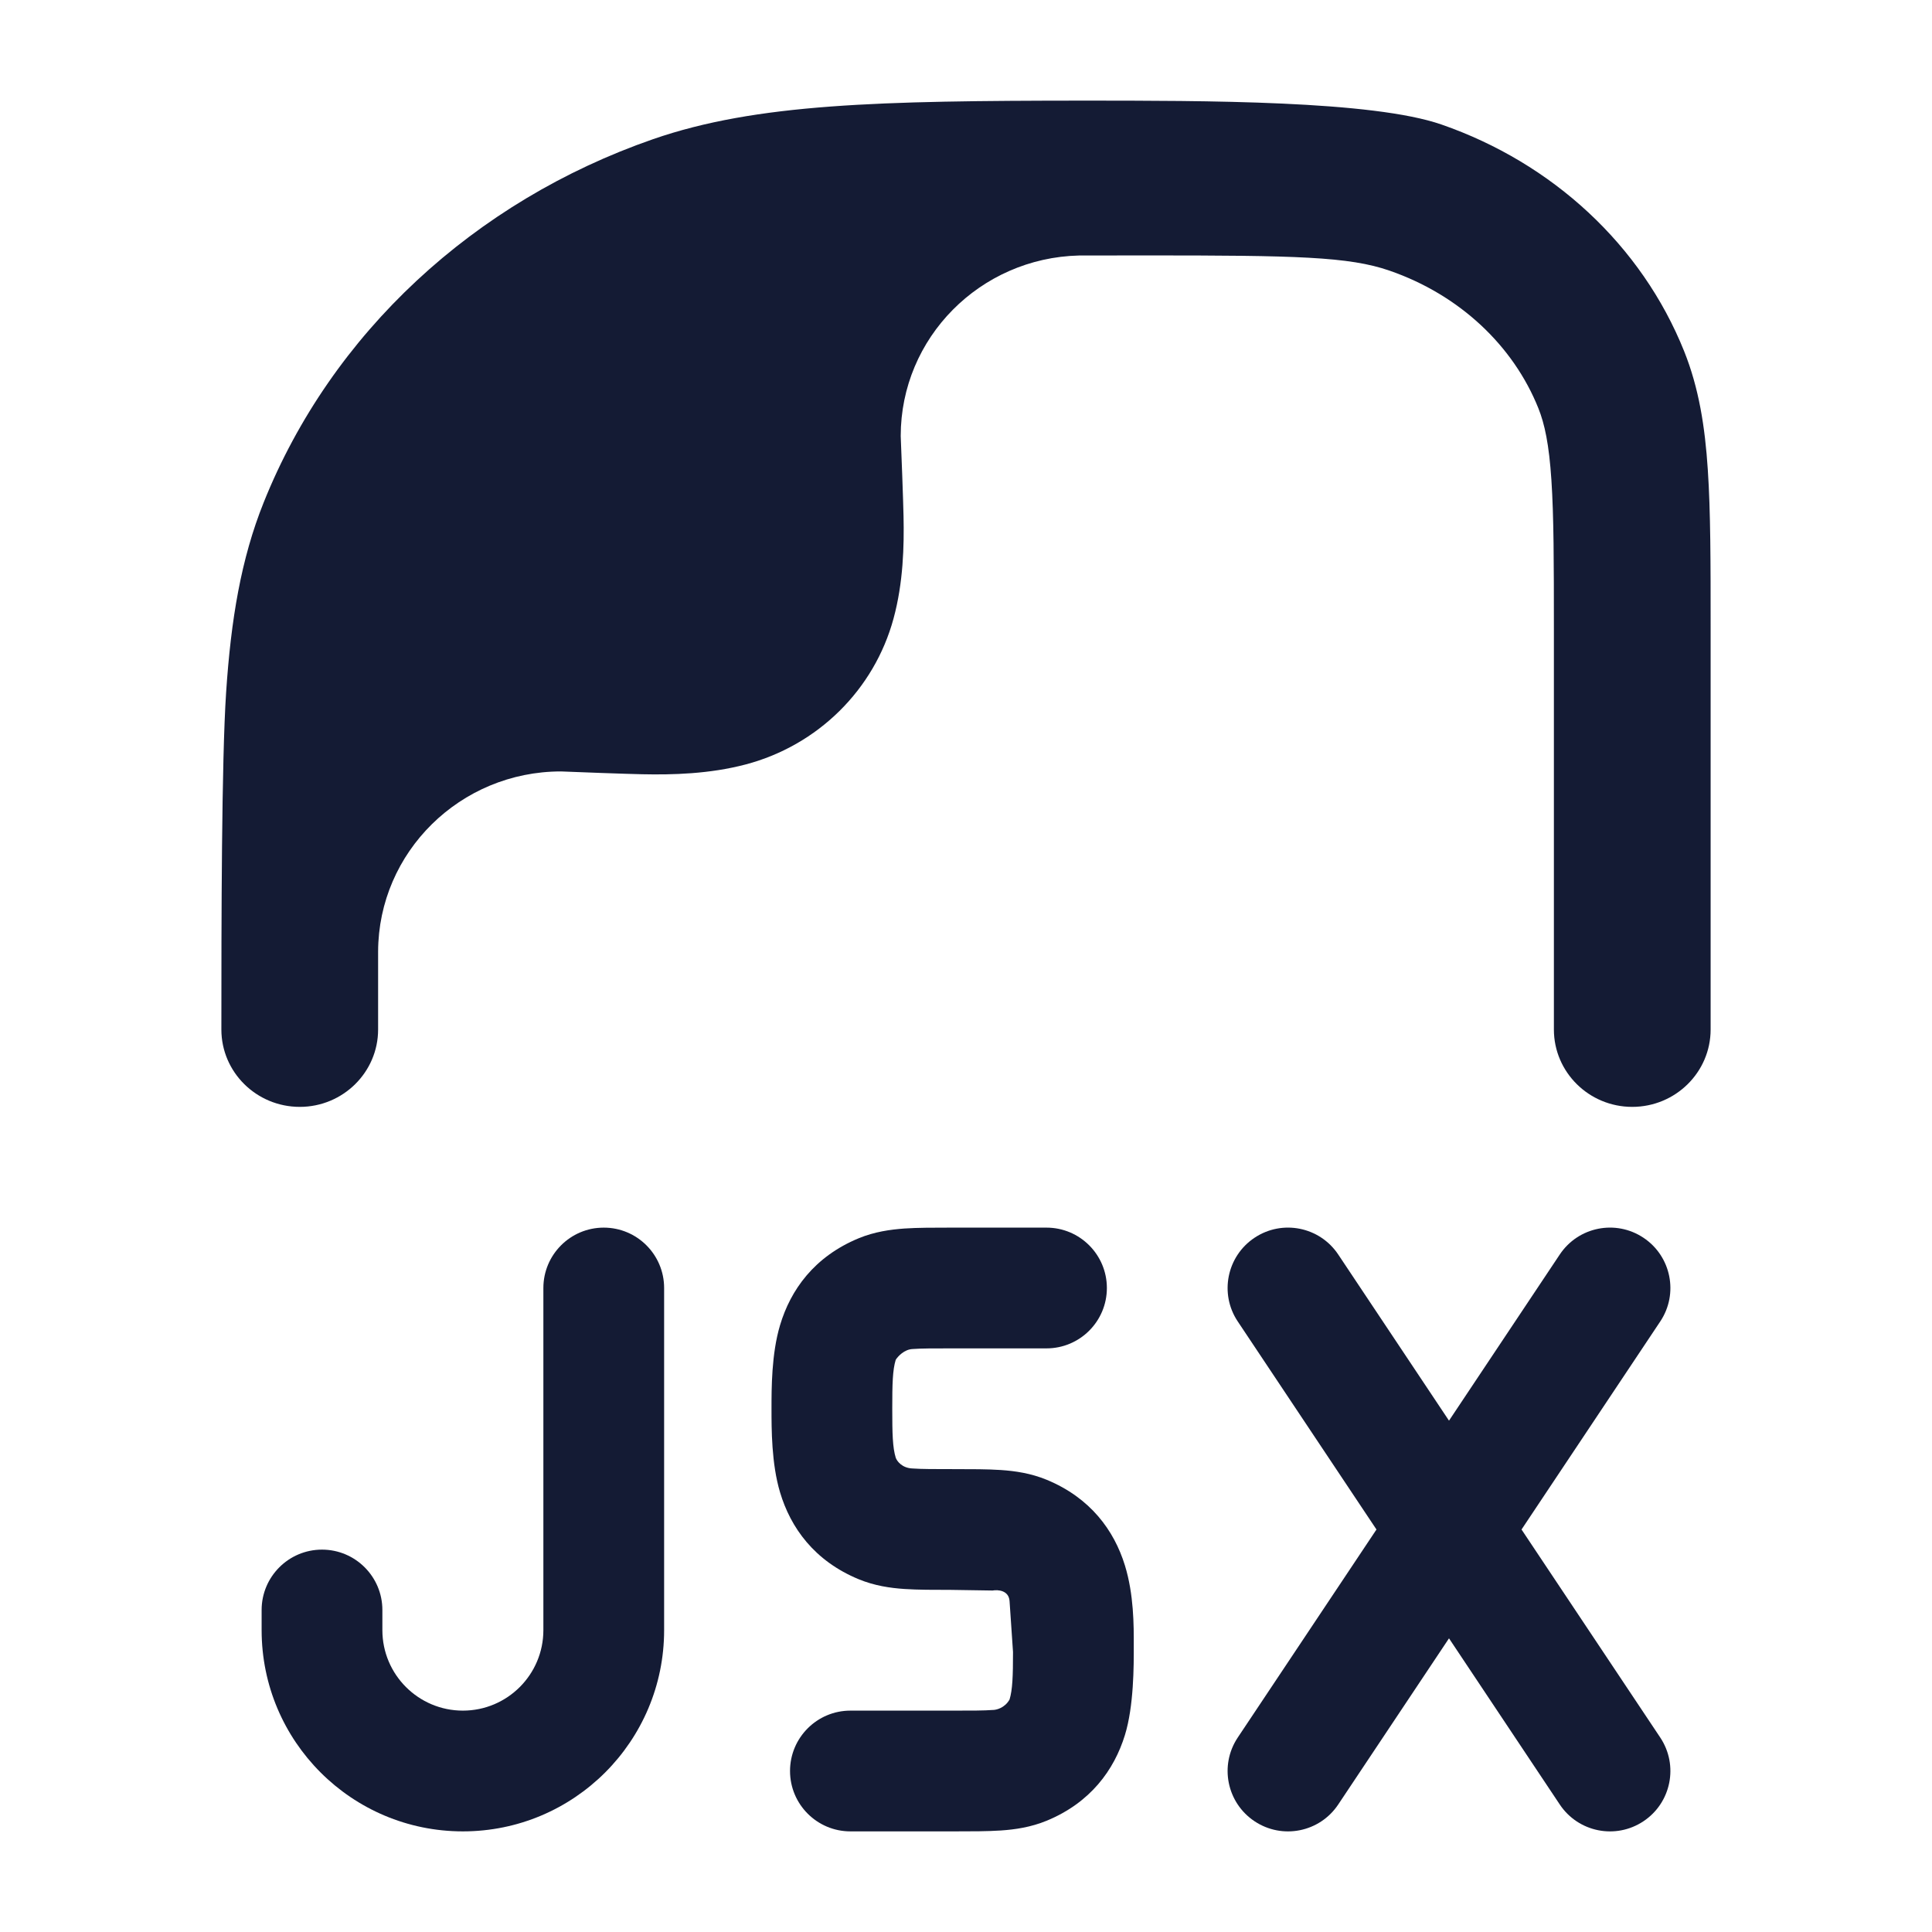 <svg width="24" height="24" viewBox="0 0 24 24" fill="none" xmlns="http://www.w3.org/2000/svg">
<path d="M17.261 3.362C16.758 3.187 16.091 3.173 14.257 3.173C13.956 3.173 13.672 3.173 13.403 3.174C12.175 3.204 11.189 4.196 11.189 5.417C11.196 5.565 11.221 6.247 11.224 6.412C11.232 6.784 11.221 7.238 11.1 7.683C10.86 8.568 10.16 9.259 9.264 9.496C8.813 9.615 8.354 9.626 7.977 9.618C7.81 9.615 7.12 9.59 6.969 9.583C5.717 9.583 4.701 10.585 4.697 11.821L4.697 12.789C4.697 13.319 4.261 13.75 3.724 13.75C3.186 13.75 2.75 13.319 2.75 12.789C2.75 11.464 2.752 9.455 2.809 8.6C2.869 7.697 2.994 6.944 3.275 6.243C4.118 4.139 5.891 2.5 8.112 1.729C9.396 1.284 10.942 1.252 13.429 1.25C14.984 1.25 17.048 1.249 17.907 1.547C19.284 2.025 20.392 3.044 20.921 4.363C21.104 4.82 21.18 5.299 21.215 5.835C21.25 6.356 21.25 6.994 21.25 7.781V12.789C21.25 13.319 20.814 13.75 20.276 13.75C19.739 13.75 19.303 13.319 19.303 12.789V7.814C19.303 6.986 19.302 6.412 19.272 5.962C19.243 5.52 19.188 5.265 19.11 5.071C18.8 4.297 18.134 3.664 17.261 3.362Z" fill="#141B34"/>
<path d="M15.584 15.376C15.929 15.146 16.394 15.239 16.624 15.584L18 17.648L19.376 15.584C19.606 15.239 20.071 15.146 20.416 15.376C20.761 15.606 20.854 16.072 20.624 16.416L18.901 19L20.624 21.584C20.854 21.929 20.761 22.394 20.416 22.624C20.071 22.854 19.606 22.761 19.376 22.416L18 20.352L16.624 22.416C16.394 22.761 15.929 22.854 15.584 22.624C15.239 22.394 15.146 21.929 15.376 21.584L17.099 19L15.376 16.416C15.146 16.072 15.239 15.606 15.584 15.376Z" fill="#141B34"/>
<path d="M13 15.25C13.414 15.25 13.75 15.586 13.75 16C13.75 16.414 13.414 16.75 13 16.75H11.834C11.591 16.75 11.446 16.75 11.338 16.758C11.234 16.762 11.154 16.849 11.127 16.892C11.088 17.02 11.084 17.191 11.084 17.5C11.084 17.809 11.088 17.98 11.127 18.108C11.142 18.151 11.206 18.238 11.338 18.242C11.446 18.25 11.613 18.25 11.856 18.25C12.07 18.25 12.267 18.25 12.432 18.261C12.61 18.273 12.805 18.301 13.004 18.383C13.545 18.607 13.84 19.011 13.974 19.446C14.085 19.806 14.085 20.192 14.084 20.442C14.085 20.692 14.085 21.194 13.974 21.554C13.84 21.989 13.545 22.393 13.004 22.617C12.805 22.699 12.61 22.727 12.432 22.739C12.267 22.75 12.07 22.75 11.856 22.75L10.564 22.75C10.15 22.75 9.814 22.414 9.814 22C9.814 21.586 10.15 21.25 10.564 21.25H11.834C12.078 21.25 12.222 21.25 12.33 21.242C12.376 21.243 12.482 21.217 12.541 21.112C12.578 20.99 12.584 20.823 12.584 20.522L12.541 19.888C12.531 19.755 12.396 19.746 12.33 19.758L11.812 19.75C11.598 19.75 11.401 19.75 11.236 19.739C11.058 19.727 10.863 19.699 10.665 19.617C10.115 19.389 9.821 18.977 9.69 18.538C9.583 18.181 9.584 17.749 9.584 17.5C9.584 17.251 9.583 16.819 9.69 16.462C9.821 16.023 10.115 15.611 10.665 15.383C10.863 15.301 11.058 15.274 11.236 15.261C11.401 15.25 11.598 15.25 11.812 15.25L13 15.25Z" fill="#141B34"/>
<path d="M7.5 15.25C7.914 15.25 8.25 15.586 8.25 16V20.25C8.25 21.631 7.131 22.75 5.75 22.75C4.369 22.75 3.25 21.631 3.25 20.25L3.25 20C3.25 19.586 3.586 19.25 4 19.25C4.414 19.25 4.75 19.586 4.75 20L4.75 20.25C4.75 20.802 5.198 21.25 5.75 21.25C6.302 21.25 6.75 20.802 6.75 20.25V16C6.75 15.586 7.086 15.25 7.5 15.25Z" fill="#141B34"/>
</svg>
